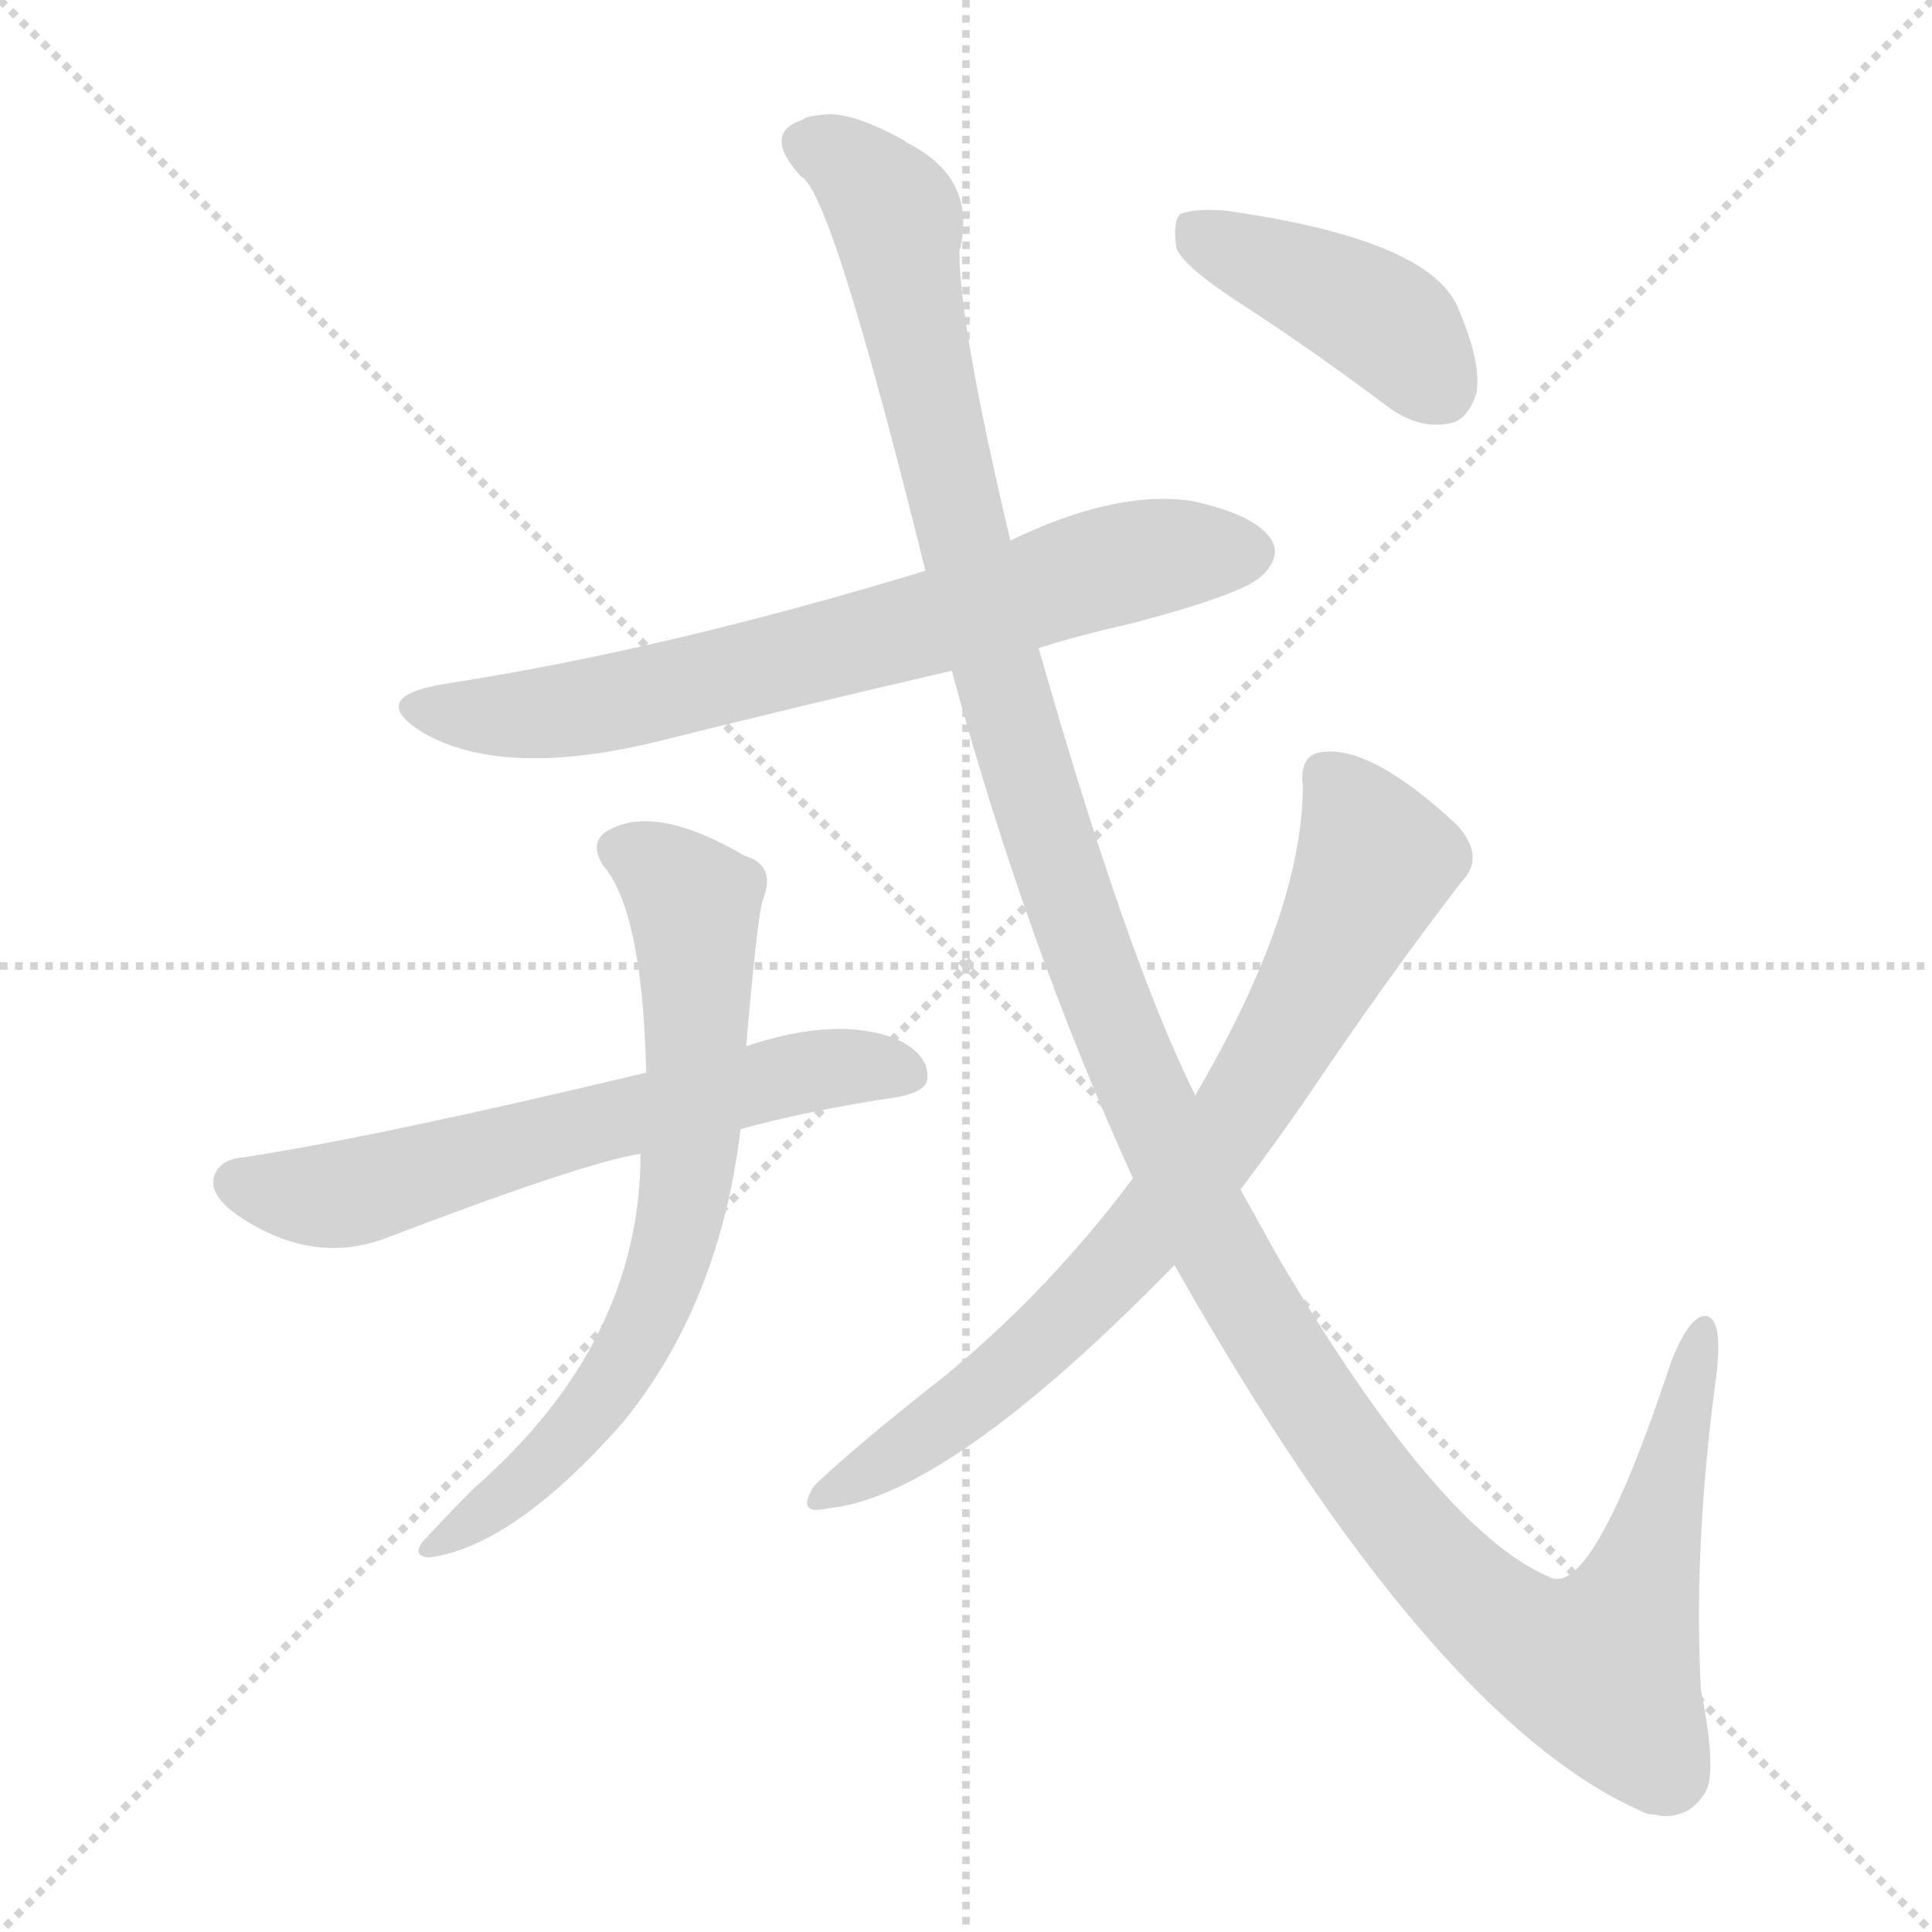 <svg version="1.1" viewBox="0 0 1024 1024" xmlns="http://www.w3.org/2000/svg">
  <g stroke="lightgray" stroke-dasharray="1,1" stroke-width="1" transform="scale(4, 4)">
    <line x1="0" y1="0" x2="256" y2="256"></line>
    <line x1="256" y1="0" x2="0" y2="256"></line>
    <line x1="128" y1="0" x2="128" y2="256"></line>
    <line x1="0" y1="128" x2="256" y2="128"></line>
  </g>
<g transform="scale(1, -1) translate(0, -900)">
   <style type="text/css">
    @keyframes keyframes0 {
      from {
       stroke: blue;
       stroke-dashoffset: 702;
       stroke-width: 128;
       }
       70% {
       animation-timing-function: step-end;
       stroke: blue;
       stroke-dashoffset: 0;
       stroke-width: 128;
       }
       to {
       stroke: black;
       stroke-width: 1024;
       }
       }
       #make-me-a-hanzi-animation-0 {
         animation: keyframes0 0.821s both;
         animation-delay: 0s;
         animation-timing-function: linear;
       }
    @keyframes keyframes1 {
      from {
       stroke: blue;
       stroke-dashoffset: 621;
       stroke-width: 128;
       }
       67% {
       animation-timing-function: step-end;
       stroke: blue;
       stroke-dashoffset: 0;
       stroke-width: 128;
       }
       to {
       stroke: black;
       stroke-width: 1024;
       }
       }
       #make-me-a-hanzi-animation-1 {
         animation: keyframes1 0.755s both;
         animation-delay: 0.821s;
         animation-timing-function: linear;
       }
    @keyframes keyframes2 {
      from {
       stroke: blue;
       stroke-dashoffset: 696;
       stroke-width: 128;
       }
       69% {
       animation-timing-function: step-end;
       stroke: blue;
       stroke-dashoffset: 0;
       stroke-width: 128;
       }
       to {
       stroke: black;
       stroke-width: 1024;
       }
       }
       #make-me-a-hanzi-animation-2 {
         animation: keyframes2 0.816s both;
         animation-delay: 1.577s;
         animation-timing-function: linear;
       }
    @keyframes keyframes3 {
      from {
       stroke: blue;
       stroke-dashoffset: 1388;
       stroke-width: 128;
       }
       82% {
       animation-timing-function: step-end;
       stroke: blue;
       stroke-dashoffset: 0;
       stroke-width: 128;
       }
       to {
       stroke: black;
       stroke-width: 1024;
       }
       }
       #make-me-a-hanzi-animation-3 {
         animation: keyframes3 1.38s both;
         animation-delay: 2.393s;
         animation-timing-function: linear;
       }
    @keyframes keyframes4 {
      from {
       stroke: blue;
       stroke-dashoffset: 757;
       stroke-width: 128;
       }
       71% {
       animation-timing-function: step-end;
       stroke: blue;
       stroke-dashoffset: 0;
       stroke-width: 128;
       }
       to {
       stroke: black;
       stroke-width: 1024;
       }
       }
       #make-me-a-hanzi-animation-4 {
         animation: keyframes4 0.866s both;
         animation-delay: 3.773s;
         animation-timing-function: linear;
       }
    @keyframes keyframes5 {
      from {
       stroke: blue;
       stroke-dashoffset: 416;
       stroke-width: 128;
       }
       58% {
       animation-timing-function: step-end;
       stroke: blue;
       stroke-dashoffset: 0;
       stroke-width: 128;
       }
       to {
       stroke: black;
       stroke-width: 1024;
       }
       }
       #make-me-a-hanzi-animation-5 {
         animation: keyframes5 0.589s both;
         animation-delay: 4.639s;
         animation-timing-function: linear;
       }
</style>
<path d="M 550.5 556.5 Q 572.5 563.5 599.5 569.5 Q 660.5 585.5 669.5 595.5 Q 679.5 605.5 673.5 614.5 Q 664.5 627.5 631.5 634.5 Q 591.5 640.5 535.5 613.5 L 490.5 597.5 Q 352.5 555.5 235.5 537.5 Q 193.5 530.5 224.5 511.5 Q 266.5 487.5 346.5 506.5 Q 422.5 525.5 504.5 544.5 L 550.5 556.5 Z" fill="lightgray"></path> 
<path d="M 392.5 301.5 Q 428.5 311.5 475.5 318.5 Q 491.5 321.5 491.5 328.5 Q 492.5 341.5 474.5 349.5 Q 443.5 361.5 395.5 345.5 L 342.5 331.5 Q 200.5 297.5 128.5 286.5 Q 116.5 285.5 113.5 276.5 Q 110.5 266.5 126.5 255.5 Q 166.5 228.5 206.5 244.5 Q 308.5 283.5 339.5 288.5 L 392.5 301.5 Z" fill="lightgray"></path> 
<path d="M 339.5 288.5 Q 339.5 188.5 251.5 111.5 Q 238.5 98.5 226.5 85.5 Q 216.5 75.5 227.5 74.5 Q 272.5 80.5 330.5 146.5 Q 381.5 209.5 392.5 301.5 L 395.5 345.5 Q 401.5 415.5 404.5 423.5 Q 411.5 441.5 394.5 446.5 Q 348.5 473.5 323.5 460.5 Q 311.5 454.5 319.5 441.5 Q 340.5 417.5 342.5 331.5 L 339.5 288.5 Z" fill="lightgray"></path> 
<path d="M 622.5 229.5 Q 760.5 -14.5 873.5 -61.5 Q 876.5 -61.5 880.5 -62.5 Q 895.5 -63.5 903.5 -50.5 Q 910.5 -40.5 901.5 4.5 Q 897.5 80.5 909.5 169.5 Q 913.5 200.5 904.5 202.5 Q 895.5 203.5 885.5 177.5 Q 843.5 50.5 820.5 64.5 Q 762.5 89.5 677.5 233.5 Q 667.5 251.5 657.5 269.5 L 633.5 319.5 Q 597.5 391.5 550.5 556.5 L 535.5 613.5 Q 508.5 727.5 508.5 766.5 Q 518.5 805.5 480.5 824.5 Q 479.5 825.5 477.5 826.5 Q 453.5 839.5 439.5 839.5 Q 426.5 838.5 425.5 836.5 Q 403.5 829.5 424.5 806.5 Q 440.5 799.5 490.5 597.5 L 504.5 544.5 Q 543.5 400.5 600.5 275.5 L 622.5 229.5 Z" fill="lightgray"></path> 
<path d="M 600.5 275.5 Q 555.5 215.5 500.5 170.5 Q 454.5 134.5 431.5 112.5 Q 421.5 96.5 438.5 100.5 Q 502.5 106.5 622.5 229.5 L 657.5 269.5 Q 675.5 293.5 691.5 316.5 Q 734.5 380.5 774.5 432.5 Q 787.5 445.5 772.5 462.5 Q 727.5 504.5 701.5 501.5 Q 688.5 500.5 690.5 483.5 Q 690.5 416.5 633.5 319.5 L 600.5 275.5 Z" fill="lightgray"></path> 
<path d="M 658.5 738.5 Q 695.5 714.5 735.5 684.5 Q 751.5 672.5 767.5 675.5 Q 777.5 676.5 782.5 691.5 Q 785.5 707.5 772.5 737.5 Q 756.5 773.5 648.5 788.5 Q 632.5 789.5 625.5 786.5 Q 621.5 782.5 623.5 768.5 Q 627.5 758.5 658.5 738.5 Z" fill="lightgray"></path> 
      <clipPath id="make-me-a-hanzi-clip-0">
      <path d="M 550.5 556.5 Q 572.5 563.5 599.5 569.5 Q 660.5 585.5 669.5 595.5 Q 679.5 605.5 673.5 614.5 Q 664.5 627.5 631.5 634.5 Q 591.5 640.5 535.5 613.5 L 490.5 597.5 Q 352.5 555.5 235.5 537.5 Q 193.5 530.5 224.5 511.5 Q 266.5 487.5 346.5 506.5 Q 422.5 525.5 504.5 544.5 L 550.5 556.5 Z" fill="lightgray"></path>
      </clipPath>
      <path clip-path="url(#make-me-a-hanzi-clip-0)" d="M 226.5 526.5 L 270.5 520.5 L 331.5 528.5 L 594.5 601.5 L 661.5 607.5 " fill="none" id="make-me-a-hanzi-animation-0" stroke-dasharray="574 1148" stroke-linecap="round"></path>

      <clipPath id="make-me-a-hanzi-clip-1">
      <path d="M 392.5 301.5 Q 428.5 311.5 475.5 318.5 Q 491.5 321.5 491.5 328.5 Q 492.5 341.5 474.5 349.5 Q 443.5 361.5 395.5 345.5 L 342.5 331.5 Q 200.5 297.5 128.5 286.5 Q 116.5 285.5 113.5 276.5 Q 110.5 266.5 126.5 255.5 Q 166.5 228.5 206.5 244.5 Q 308.5 283.5 339.5 288.5 L 392.5 301.5 Z" fill="lightgray"></path>
      </clipPath>
      <path clip-path="url(#make-me-a-hanzi-clip-1)" d="M 125.5 273.5 L 142.5 267.5 L 182.5 267.5 L 426.5 332.5 L 480.5 331.5 " fill="none" id="make-me-a-hanzi-animation-1" stroke-dasharray="493 986" stroke-linecap="round"></path>

      <clipPath id="make-me-a-hanzi-clip-2">
      <path d="M 339.5 288.5 Q 339.5 188.5 251.5 111.5 Q 238.5 98.5 226.5 85.5 Q 216.5 75.5 227.5 74.5 Q 272.5 80.5 330.5 146.5 Q 381.5 209.5 392.5 301.5 L 395.5 345.5 Q 401.5 415.5 404.5 423.5 Q 411.5 441.5 394.5 446.5 Q 348.5 473.5 323.5 460.5 Q 311.5 454.5 319.5 441.5 Q 340.5 417.5 342.5 331.5 L 339.5 288.5 Z" fill="lightgray"></path>
      </clipPath>
      <path clip-path="url(#make-me-a-hanzi-clip-2)" d="M 327.5 449.5 L 341.5 445.5 L 367.5 421.5 L 370.5 360.5 L 360.5 252.5 L 347.5 211.5 L 321.5 162.5 L 286.5 122.5 L 232.5 80.5 " fill="none" id="make-me-a-hanzi-animation-2" stroke-dasharray="568 1136" stroke-linecap="round"></path>

      <clipPath id="make-me-a-hanzi-clip-3">
      <path d="M 622.5 229.5 Q 760.5 -14.5 873.5 -61.5 Q 876.5 -61.5 880.5 -62.5 Q 895.5 -63.5 903.5 -50.5 Q 910.5 -40.5 901.5 4.5 Q 897.5 80.5 909.5 169.5 Q 913.5 200.5 904.5 202.5 Q 895.5 203.5 885.5 177.5 Q 843.5 50.5 820.5 64.5 Q 762.5 89.5 677.5 233.5 Q 667.5 251.5 657.5 269.5 L 633.5 319.5 Q 597.5 391.5 550.5 556.5 L 535.5 613.5 Q 508.5 727.5 508.5 766.5 Q 518.5 805.5 480.5 824.5 Q 479.5 825.5 477.5 826.5 Q 453.5 839.5 439.5 839.5 Q 426.5 838.5 425.5 836.5 Q 403.5 829.5 424.5 806.5 Q 440.5 799.5 490.5 597.5 L 504.5 544.5 Q 543.5 400.5 600.5 275.5 L 622.5 229.5 Z" fill="lightgray"></path>
      </clipPath>
      <path clip-path="url(#make-me-a-hanzi-clip-3)" d="M 429.5 821.5 L 458.5 806.5 L 475.5 782.5 L 508.5 616.5 L 542.5 496.5 L 577.5 390.5 L 635.5 257.5 L 723.5 115.5 L 755.5 76.5 L 809.5 28.5 L 848.5 15.5 L 854.5 24.5 L 876.5 84.5 L 902.5 195.5 " fill="none" id="make-me-a-hanzi-animation-3" stroke-dasharray="1260 2520" stroke-linecap="round"></path>

      <clipPath id="make-me-a-hanzi-clip-4">
      <path d="M 600.5 275.5 Q 555.5 215.5 500.5 170.5 Q 454.5 134.5 431.5 112.5 Q 421.5 96.5 438.5 100.5 Q 502.5 106.5 622.5 229.5 L 657.5 269.5 Q 675.5 293.5 691.5 316.5 Q 734.5 380.5 774.5 432.5 Q 787.5 445.5 772.5 462.5 Q 727.5 504.5 701.5 501.5 Q 688.5 500.5 690.5 483.5 Q 690.5 416.5 633.5 319.5 L 600.5 275.5 Z" fill="lightgray"></path>
      </clipPath>
      <path clip-path="url(#make-me-a-hanzi-clip-4)" d="M 702.5 488.5 L 729.5 443.5 L 658.5 313.5 L 599.5 236.5 L 556.5 192.5 L 495.5 142.5 L 441.5 110.5 " fill="none" id="make-me-a-hanzi-animation-4" stroke-dasharray="629 1258" stroke-linecap="round"></path>

      <clipPath id="make-me-a-hanzi-clip-5">
      <path d="M 658.5 738.5 Q 695.5 714.5 735.5 684.5 Q 751.5 672.5 767.5 675.5 Q 777.5 676.5 782.5 691.5 Q 785.5 707.5 772.5 737.5 Q 756.5 773.5 648.5 788.5 Q 632.5 789.5 625.5 786.5 Q 621.5 782.5 623.5 768.5 Q 627.5 758.5 658.5 738.5 Z" fill="lightgray"></path>
      </clipPath>
      <path clip-path="url(#make-me-a-hanzi-clip-5)" d="M 631.5 780.5 L 729.5 732.5 L 763.5 694.5 " fill="none" id="make-me-a-hanzi-animation-5" stroke-dasharray="288 576" stroke-linecap="round"></path>

</g>
</svg>
